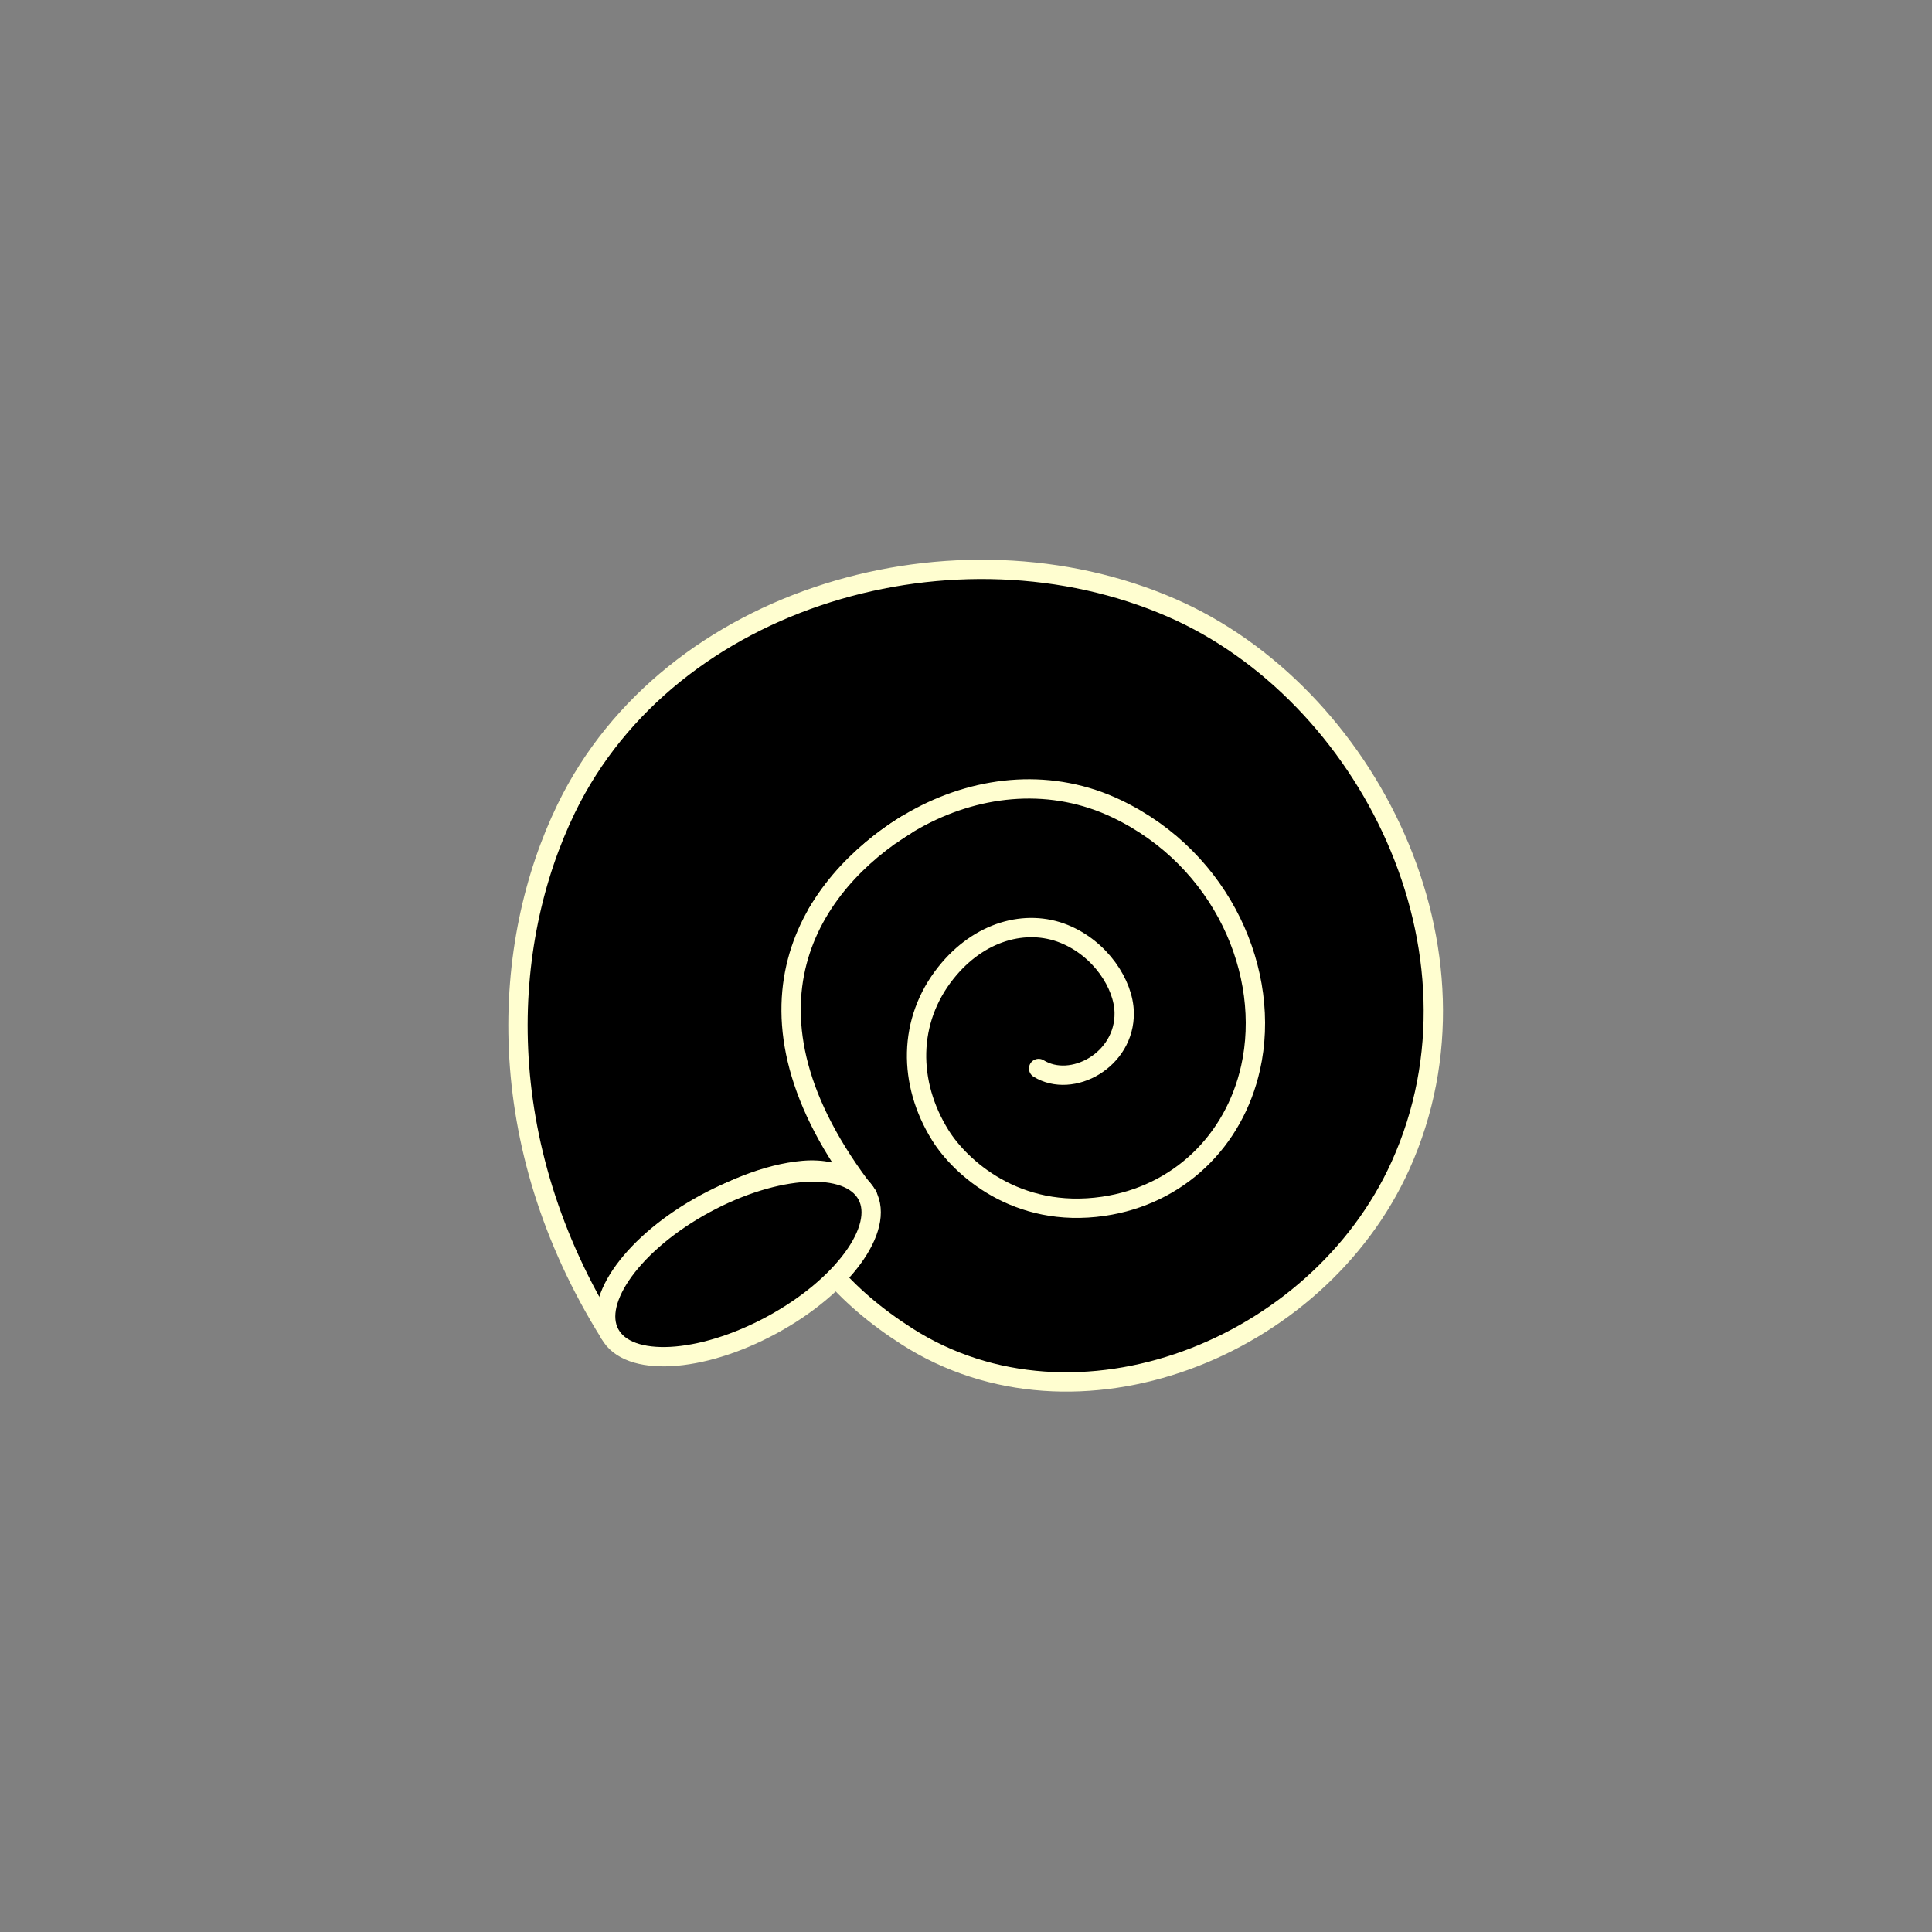 <?xml version="1.0" encoding="UTF-8"?>
<!DOCTYPE svg PUBLIC "-//W3C//DTD SVG 1.1//EN" "http://www.w3.org/Graphics/SVG/1.1/DTD/svg11.dtd">
<svg version="1.1" xmlns="http://www.w3.org/2000/svg" xmlns:xlink="http://www.w3.org/1999/xlink" x="0" y="0" width="100" height="100" viewBox="0, 0, 100, 100">
  <rect x="0" y="0" width="100" height="100" fill="#808080" stroke="none"/>
  <g id="Layer_1">
    <g>
      <path d="M53.759,55.304 C55.483,56.369 58.233,54.869 58.188,52.411 C58.162,50.944 56.96,49.096 55.069,48.335 C53.114,47.549 50.688,48.184 48.962,50.35 C46.983,52.833 46.988,56.061 48.672,58.763 C49.694,60.402 52.598,63.099 57.112,62.437 C60.983,61.869 63.878,59.072 64.73,55.271 C65.824,50.398 63.304,44.496 57.805,41.864 C51.165,38.685 42.988,43.207 40.74,50.722 C38.301,58.874 40.394,64.987 46.947,69.175 C55.7,74.771 68.197,69.822 72.488,60.33 C77.523,49.188 70.733,35.869 60.656,31.467 C49.547,26.615 34.666,30.807 29.309,41.849 C25.912,48.848 25.368,59.131 31.566,69.04" fill="#000000"/>
      <g>
        <path d="M53.759,55.304 C55.483,56.369 58.233,54.869 58.188,52.411 C58.162,50.944 56.96,49.096 55.069,48.335 C53.114,47.549 50.688,48.184 48.962,50.35 C46.983,52.833 46.988,56.061 48.672,58.763 C49.694,60.402 52.598,63.099 57.112,62.437 C60.983,61.869 63.878,59.072 64.73,55.271 C65.824,50.398 63.304,44.496 57.805,41.864 C51.165,38.685 42.988,43.207 40.74,50.722 C38.301,58.874 40.394,64.987 46.947,69.175 C55.7,74.771 68.197,69.822 72.488,60.33 C77.523,49.188 70.733,35.869 60.656,31.467 C49.547,26.615 34.666,30.807 29.309,41.849 C25.912,48.848 25.368,59.131 31.566,69.04" fill="#000000"/>
        <path d="M53.759,55.304 C55.483,56.369 58.233,54.869 58.188,52.411 C58.162,50.944 56.96,49.096 55.069,48.335 C53.114,47.549 50.688,48.184 48.962,50.35 C46.983,52.833 46.988,56.061 48.672,58.763 C49.694,60.402 52.598,63.099 57.112,62.437 C60.983,61.869 63.878,59.072 64.73,55.271 C65.824,50.398 63.304,44.496 57.805,41.864 C51.165,38.685 42.988,43.207 40.74,50.722 C38.301,58.874 40.394,64.987 46.947,69.175 C55.7,74.771 68.197,69.822 72.488,60.33 C77.523,49.188 70.733,35.869 60.656,31.467 C49.547,26.615 34.666,30.807 29.309,41.849 C25.912,48.848 25.368,59.131 31.566,69.04" fill-opacity="0" stroke="#FFFED0" stroke-width="1" stroke-linecap="round" stroke-linejoin="round"/>
      </g>
    </g>
    <path d="M39.308,58.274 L30.817,47.389 L37.776,41.961 L46.266,52.846 L39.308,58.274 z" fill="#000000"/>
    <g>
      <path d="M32.659,67.528 C32.563,64.112 37.919,60.897 41.564,60.582 C43.654,60.401 44.601,61.481 44.874,61.848 C44.874,61.848 44.642,61.583 44.642,61.583 C44.753,61.731 44.977,61.98 44.874,61.847 C37.387,52.205 42.053,45.684 46.908,42.692" fill="#000000"/>
      <g>
        <path d="M32.659,67.528 C32.563,64.112 37.919,60.897 41.564,60.582 C43.654,60.401 44.601,61.481 44.874,61.848 C44.874,61.848 44.642,61.583 44.642,61.583 C44.753,61.731 44.977,61.98 44.874,61.847 C37.387,52.205 42.053,45.684 46.908,42.692" fill="#000000"/>
        <path d="M32.659,67.528 C32.563,64.112 37.919,60.897 41.564,60.582 C43.654,60.401 44.601,61.481 44.874,61.848 C44.874,61.848 44.642,61.583 44.642,61.583 C44.753,61.731 44.977,61.98 44.874,61.847 C37.387,52.205 42.053,45.684 46.908,42.692" fill-opacity="0" stroke="#FFFED0" stroke-width="1" stroke-linecap="round" stroke-linejoin="round"/>
      </g>
    </g>
    <g>
      <path d="M44.874,61.848 C45.819,63.586 43.606,66.606 39.931,68.592 C36.256,70.578 32.511,70.779 31.566,69.04 C30.621,67.301 32.835,64.282 36.509,62.295 C40.184,60.309 43.929,60.109 44.874,61.848 z" fill="#000000"/>
      <g>
        <path d="M44.874,61.848 C45.819,63.586 43.606,66.606 39.931,68.592 C36.256,70.578 32.511,70.779 31.566,69.04 C30.621,67.301 32.835,64.282 36.509,62.295 C40.184,60.309 43.929,60.109 44.874,61.848 z" fill="#000000"/>
        <path d="M44.874,61.848 C45.819,63.586 43.606,66.606 39.931,68.592 C36.256,70.578 32.511,70.779 31.566,69.04 C30.621,67.301 32.835,64.282 36.509,62.295 C40.184,60.309 43.929,60.109 44.874,61.848 z" fill-opacity="0" stroke="#FFFED0" stroke-width="1" stroke-linecap="round" stroke-linejoin="round"/>
      </g>
    </g>
  </g>
</svg>
